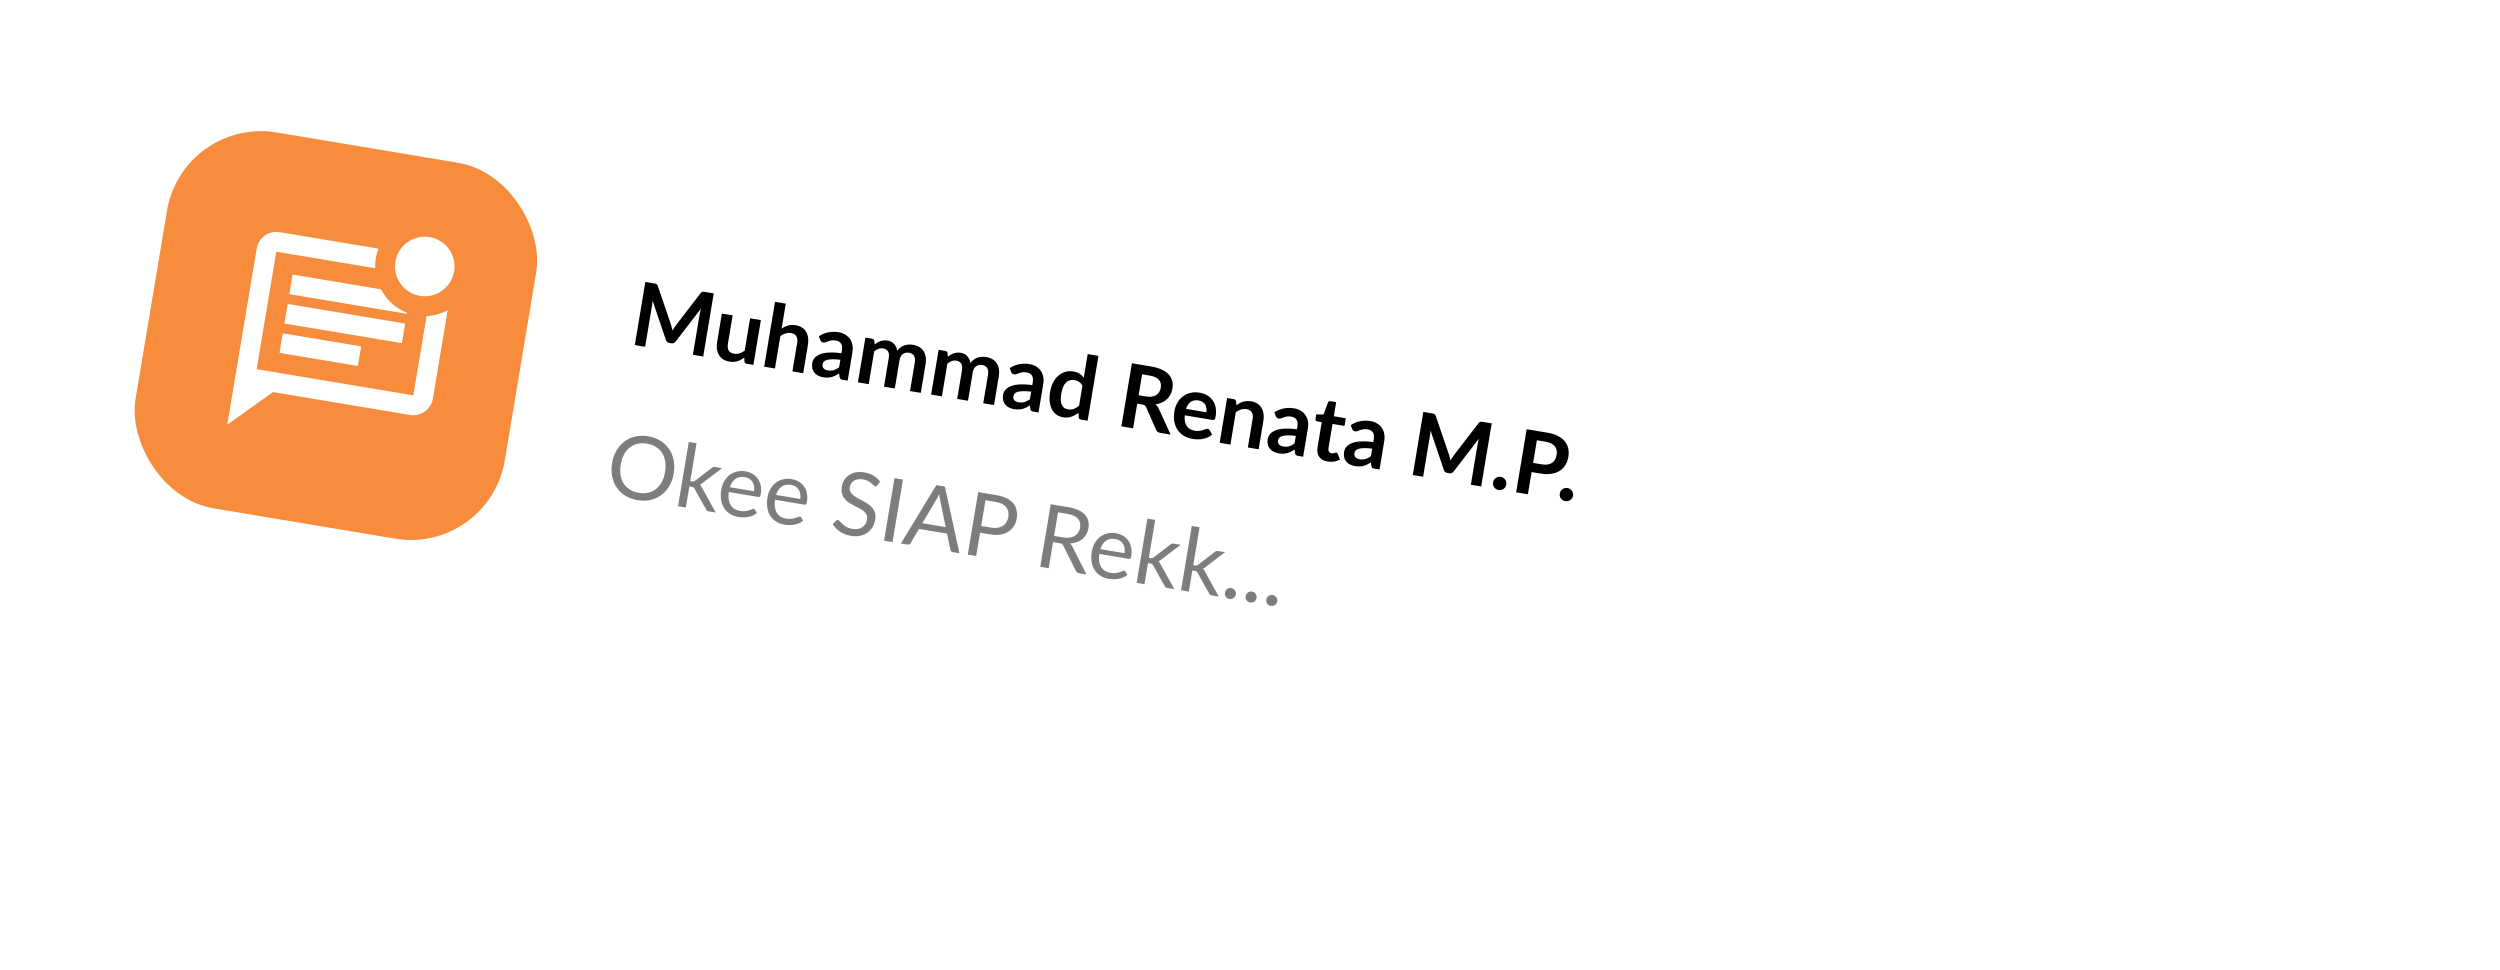 <svg width="201" height="78" viewBox="0 0 201 78" fill="none" xmlns="http://www.w3.org/2000/svg">
<g filter="url(#filter0_d_1193_12083)">
<rect x="8.124" width="194.807" height="43.23" rx="12.586" transform="rotate(9.485 8.124 0)" fill="white" fill-opacity="0.94"/>
<rect x="8.124" width="194.807" height="43.23" rx="12.586" transform="rotate(9.485 8.124 0)" fill="white" fill-opacity="0.94"/>
<rect x="14.688" y="7.199" width="30.097" height="30.644" rx="7.661" transform="rotate(9.485 14.688 7.199)" fill="#F88C3D"/>
<g clip-path="url(#clip0_1193_12083)">
<path d="M33.23 29.599L20.636 27.495L22.214 18.05L30.163 19.378C30.152 19.061 30.168 18.481 30.427 17.804L22.477 16.476C21.611 16.331 20.784 16.921 20.64 17.787L18.273 31.955L21.947 29.333L32.967 31.174C33.832 31.318 34.659 30.728 34.804 29.862L35.99 22.763C35.475 23.033 34.897 23.203 34.295 23.224L33.23 29.599Z" fill="white"/>
<path d="M33.757 21.597C35.062 21.815 36.295 20.934 36.513 19.63C36.731 18.326 35.85 17.092 34.546 16.874C33.242 16.656 32.008 17.537 31.791 18.841C31.573 20.145 32.453 21.379 33.757 21.597Z" fill="white"/>
<path d="M29.033 25.662L22.736 24.61L22.473 26.184L28.77 27.236L29.033 25.662Z" fill="white"/>
<path d="M32.576 23.827L23.131 22.249L22.867 23.823L32.313 25.401L32.576 23.827Z" fill="white"/>
<path d="M23.262 21.462L32.707 23.04L32.72 22.961C31.801 22.605 31.074 21.917 30.633 21.075L23.525 19.887L23.262 21.462Z" fill="white"/>
</g>
<path d="M57.386 21.4L56.539 26.473L55.707 26.334L56.255 23.058C56.277 22.927 56.307 22.786 56.347 22.637L54.332 25.261C54.237 25.387 54.114 25.437 53.965 25.412L53.831 25.39C53.681 25.365 53.582 25.277 53.532 25.127L52.465 21.977C52.459 22.056 52.452 22.133 52.444 22.208C52.436 22.284 52.427 22.353 52.417 22.416L51.869 25.693L51.038 25.554L51.885 20.481L52.597 20.6C52.64 20.607 52.676 20.615 52.706 20.622C52.736 20.63 52.762 20.64 52.783 20.653C52.808 20.667 52.827 20.686 52.843 20.71C52.86 20.734 52.875 20.766 52.888 20.804L53.936 23.875C53.964 23.956 53.987 24.04 54.007 24.125C54.028 24.21 54.049 24.297 54.067 24.387C54.114 24.306 54.162 24.229 54.211 24.155C54.259 24.079 54.31 24.007 54.362 23.939L56.33 21.379C56.354 21.347 56.379 21.322 56.403 21.305C56.428 21.287 56.453 21.276 56.478 21.27C56.505 21.265 56.534 21.264 56.565 21.267C56.596 21.27 56.632 21.274 56.674 21.281L57.386 21.4ZM61.175 23.548L60.574 27.147L60.044 27.059C59.929 27.04 59.865 26.975 59.853 26.865L59.841 26.567C59.669 26.692 59.486 26.787 59.292 26.851C59.099 26.912 58.883 26.923 58.642 26.882C58.445 26.85 58.276 26.788 58.135 26.697C57.997 26.604 57.886 26.488 57.804 26.349C57.721 26.21 57.667 26.054 57.641 25.879C57.618 25.702 57.623 25.512 57.656 25.311L58.038 23.024L58.905 23.169L58.523 25.456C58.486 25.676 58.508 25.855 58.588 25.994C58.671 26.13 58.814 26.215 59.018 26.249C59.168 26.274 59.313 26.265 59.455 26.221C59.598 26.175 59.737 26.104 59.873 26.006L60.308 23.403L61.175 23.548ZM62.843 24.223C63.005 24.116 63.178 24.035 63.36 23.982C63.542 23.928 63.746 23.92 63.973 23.958C64.169 23.991 64.338 24.054 64.479 24.147C64.62 24.238 64.731 24.352 64.811 24.491C64.894 24.627 64.947 24.784 64.97 24.961C64.996 25.136 64.993 25.324 64.959 25.525L64.576 27.816L63.71 27.671L64.092 25.381C64.129 25.161 64.107 24.983 64.026 24.847C63.946 24.708 63.803 24.622 63.597 24.587C63.448 24.562 63.302 24.573 63.159 24.619C63.017 24.665 62.878 24.736 62.741 24.834L62.306 27.437L61.44 27.292L62.311 22.079L63.177 22.224L62.843 24.223ZM67.566 26.736C67.313 26.706 67.099 26.693 66.923 26.697C66.747 26.699 66.604 26.716 66.492 26.748C66.381 26.78 66.298 26.825 66.243 26.883C66.187 26.941 66.153 27.009 66.14 27.086C66.115 27.238 66.141 27.354 66.219 27.434C66.299 27.515 66.412 27.567 66.557 27.592C66.735 27.621 66.893 27.616 67.032 27.574C67.174 27.53 67.318 27.453 67.464 27.343L67.566 26.736ZM65.841 24.843C66.318 24.533 66.848 24.427 67.43 24.524C67.641 24.56 67.823 24.626 67.977 24.724C68.132 24.82 68.256 24.939 68.35 25.082C68.445 25.223 68.507 25.384 68.537 25.564C68.569 25.745 68.568 25.937 68.534 26.141L68.154 28.414L67.761 28.348C67.679 28.335 67.618 28.312 67.578 28.282C67.538 28.248 67.511 28.192 67.498 28.113L67.464 27.841C67.359 27.907 67.258 27.965 67.161 28.014C67.064 28.06 66.966 28.096 66.865 28.123C66.764 28.149 66.659 28.164 66.547 28.167C66.438 28.173 66.319 28.165 66.191 28.144C66.039 28.118 65.902 28.075 65.78 28.014C65.658 27.95 65.557 27.869 65.478 27.772C65.398 27.674 65.342 27.561 65.311 27.43C65.28 27.3 65.278 27.154 65.305 26.993C65.32 26.902 65.35 26.814 65.395 26.73C65.441 26.644 65.505 26.566 65.586 26.495C65.67 26.425 65.773 26.363 65.895 26.309C66.017 26.255 66.162 26.214 66.33 26.187C66.501 26.16 66.695 26.148 66.913 26.151C67.132 26.151 67.379 26.171 67.653 26.21L67.689 25.999C67.729 25.758 67.707 25.572 67.623 25.44C67.54 25.306 67.401 25.223 67.207 25.19C67.067 25.167 66.947 25.164 66.848 25.181C66.751 25.198 66.664 25.222 66.587 25.253C66.51 25.281 66.44 25.306 66.376 25.329C66.314 25.353 66.249 25.358 66.178 25.347C66.118 25.337 66.069 25.313 66.032 25.275C65.995 25.236 65.967 25.192 65.949 25.146L65.841 24.843ZM68.977 28.552L69.579 24.952L70.109 25.041C70.221 25.059 70.286 25.124 70.303 25.235L70.315 25.511C70.39 25.452 70.466 25.398 70.543 25.351C70.623 25.304 70.705 25.266 70.79 25.237C70.876 25.208 70.966 25.19 71.059 25.181C71.154 25.171 71.256 25.174 71.363 25.192C71.59 25.23 71.766 25.323 71.89 25.472C72.017 25.618 72.1 25.799 72.138 26.014C72.214 25.904 72.302 25.814 72.4 25.744C72.499 25.672 72.603 25.617 72.712 25.58C72.822 25.543 72.935 25.521 73.051 25.514C73.17 25.508 73.287 25.514 73.402 25.533C73.6 25.566 73.772 25.626 73.916 25.713C74.06 25.799 74.175 25.91 74.261 26.044C74.347 26.179 74.402 26.335 74.428 26.512C74.456 26.69 74.452 26.888 74.415 27.105L74.033 29.396L73.166 29.251L73.549 26.96C73.587 26.731 73.566 26.551 73.484 26.419C73.403 26.286 73.266 26.203 73.072 26.17C72.983 26.155 72.897 26.157 72.815 26.174C72.735 26.192 72.661 26.225 72.593 26.274C72.527 26.321 72.471 26.385 72.424 26.466C72.376 26.547 72.343 26.644 72.325 26.756L71.942 29.047L71.072 28.901L71.454 26.61C71.495 26.37 71.475 26.186 71.395 26.06C71.318 25.934 71.185 25.855 70.998 25.824C70.872 25.803 70.749 25.814 70.628 25.859C70.51 25.902 70.396 25.97 70.284 26.061L69.844 28.696L68.977 28.552ZM74.863 29.535L75.465 25.935L75.995 26.024C76.107 26.043 76.172 26.108 76.189 26.219L76.201 26.495C76.276 26.435 76.352 26.382 76.43 26.334C76.509 26.288 76.591 26.25 76.676 26.221C76.762 26.192 76.852 26.173 76.945 26.165C77.04 26.154 77.142 26.158 77.249 26.176C77.476 26.214 77.652 26.307 77.776 26.455C77.903 26.601 77.986 26.782 78.024 26.998C78.1 26.888 78.188 26.798 78.286 26.728C78.385 26.655 78.489 26.6 78.598 26.563C78.708 26.526 78.821 26.505 78.937 26.497C79.056 26.491 79.173 26.497 79.288 26.516C79.486 26.549 79.658 26.609 79.802 26.696C79.946 26.783 80.061 26.893 80.147 27.028C80.233 27.162 80.288 27.318 80.314 27.496C80.342 27.673 80.338 27.871 80.302 28.088L79.919 30.379L79.052 30.235L79.435 27.944C79.473 27.715 79.452 27.534 79.37 27.403C79.289 27.269 79.152 27.186 78.958 27.154C78.869 27.139 78.783 27.14 78.701 27.158C78.621 27.175 78.547 27.209 78.479 27.258C78.413 27.304 78.357 27.368 78.31 27.449C78.262 27.53 78.229 27.627 78.211 27.739L77.828 30.03L76.958 29.885L77.341 27.594C77.381 27.353 77.361 27.169 77.281 27.043C77.204 26.917 77.071 26.838 76.884 26.807C76.758 26.786 76.635 26.798 76.514 26.843C76.396 26.886 76.282 26.953 76.17 27.045L75.73 29.68L74.863 29.535ZM82.908 29.299C82.656 29.269 82.441 29.256 82.265 29.26C82.089 29.262 81.946 29.279 81.835 29.311C81.724 29.343 81.64 29.388 81.585 29.446C81.53 29.504 81.495 29.572 81.483 29.649C81.457 29.801 81.483 29.917 81.561 29.997C81.642 30.078 81.754 30.131 81.899 30.155C82.077 30.185 82.236 30.179 82.375 30.137C82.517 30.093 82.66 30.016 82.806 29.906L82.908 29.299ZM81.183 27.406C81.66 27.097 82.19 26.99 82.772 27.088C82.983 27.123 83.165 27.189 83.32 27.287C83.474 27.383 83.599 27.502 83.692 27.645C83.787 27.786 83.849 27.947 83.879 28.127C83.911 28.308 83.91 28.5 83.876 28.704L83.496 30.977L83.104 30.912C83.022 30.898 82.96 30.876 82.92 30.845C82.88 30.812 82.853 30.755 82.84 30.676L82.806 30.404C82.701 30.47 82.6 30.528 82.503 30.577C82.406 30.623 82.308 30.66 82.207 30.686C82.107 30.712 82.001 30.727 81.89 30.73C81.781 30.736 81.662 30.728 81.533 30.707C81.381 30.681 81.244 30.638 81.122 30.577C81 30.513 80.9 30.433 80.82 30.335C80.74 30.238 80.684 30.124 80.653 29.994C80.622 29.863 80.62 29.718 80.647 29.556C80.662 29.465 80.692 29.378 80.738 29.294C80.783 29.208 80.847 29.129 80.928 29.059C81.012 28.989 81.115 28.927 81.237 28.872C81.359 28.818 81.504 28.777 81.672 28.75C81.843 28.723 82.037 28.711 82.255 28.714C82.474 28.715 82.721 28.734 82.996 28.773L83.031 28.562C83.071 28.322 83.049 28.135 82.966 28.003C82.882 27.869 82.743 27.786 82.549 27.754C82.409 27.73 82.289 27.727 82.19 27.744C82.094 27.762 82.007 27.786 81.929 27.816C81.853 27.844 81.782 27.869 81.718 27.892C81.657 27.916 81.591 27.922 81.521 27.91C81.46 27.9 81.411 27.876 81.374 27.838C81.337 27.799 81.31 27.756 81.291 27.709L81.183 27.406ZM87.027 28.812C86.948 28.676 86.855 28.574 86.746 28.505C86.64 28.437 86.52 28.392 86.387 28.369C86.256 28.348 86.133 28.352 86.02 28.384C85.906 28.416 85.804 28.475 85.712 28.563C85.621 28.649 85.543 28.766 85.477 28.913C85.412 29.059 85.362 29.236 85.327 29.444C85.292 29.654 85.278 29.836 85.287 29.989C85.297 30.14 85.327 30.267 85.374 30.371C85.422 30.473 85.488 30.553 85.572 30.61C85.657 30.665 85.755 30.702 85.868 30.721C86.048 30.751 86.207 30.739 86.346 30.685C86.485 30.631 86.622 30.545 86.757 30.426L87.027 28.812ZM88.316 26.424L87.445 31.637L86.916 31.548C86.801 31.529 86.737 31.465 86.725 31.354L86.709 30.994C86.536 31.136 86.347 31.243 86.14 31.314C85.936 31.386 85.708 31.401 85.458 31.359C85.262 31.326 85.088 31.255 84.938 31.146C84.788 31.037 84.666 30.895 84.573 30.721C84.482 30.544 84.423 30.336 84.396 30.096C84.371 29.856 84.383 29.589 84.433 29.294C84.477 29.028 84.555 28.786 84.666 28.569C84.776 28.352 84.914 28.17 85.078 28.024C85.241 27.879 85.426 27.775 85.631 27.713C85.836 27.649 86.057 27.637 86.293 27.676C86.494 27.709 86.661 27.77 86.793 27.857C86.925 27.944 87.038 28.05 87.133 28.177L87.45 26.279L88.316 26.424ZM92.135 29.687C92.313 29.717 92.471 29.72 92.609 29.698C92.75 29.675 92.869 29.633 92.966 29.57C93.066 29.505 93.146 29.422 93.206 29.321C93.266 29.221 93.307 29.106 93.328 28.977C93.371 28.72 93.319 28.508 93.171 28.342C93.026 28.176 92.779 28.064 92.43 28.005L91.827 27.904L91.546 29.588L92.135 29.687ZM94.118 32.752L93.266 32.609C93.105 32.582 92.998 32.5 92.947 32.361L92.152 30.559C92.122 30.491 92.085 30.441 92.04 30.407C91.998 30.373 91.93 30.349 91.836 30.333L91.433 30.265L91.101 32.248L90.158 32.09L91.005 27.017L92.552 27.276C92.896 27.333 93.185 27.419 93.418 27.532C93.654 27.644 93.84 27.777 93.975 27.932C94.113 28.087 94.204 28.261 94.249 28.453C94.294 28.643 94.299 28.846 94.263 29.061C94.234 29.232 94.181 29.389 94.105 29.533C94.03 29.677 93.934 29.802 93.818 29.91C93.704 30.019 93.569 30.108 93.412 30.178C93.259 30.248 93.089 30.296 92.902 30.32C92.957 30.365 93.006 30.417 93.049 30.474C93.093 30.53 93.13 30.594 93.162 30.666L94.118 32.752ZM96.992 30.956C97.011 30.844 97.012 30.736 96.996 30.632C96.982 30.527 96.95 30.431 96.9 30.346C96.849 30.26 96.778 30.189 96.687 30.13C96.598 30.07 96.49 30.029 96.361 30.007C96.111 29.965 95.901 30.004 95.733 30.122C95.566 30.241 95.441 30.428 95.358 30.683L96.992 30.956ZM95.253 31.203C95.236 31.39 95.242 31.556 95.271 31.7C95.3 31.842 95.349 31.964 95.418 32.067C95.488 32.168 95.577 32.25 95.684 32.314C95.794 32.375 95.919 32.418 96.059 32.441C96.199 32.465 96.323 32.468 96.429 32.453C96.537 32.437 96.632 32.416 96.713 32.388C96.797 32.361 96.87 32.336 96.932 32.313C96.996 32.29 97.054 32.283 97.108 32.292C97.181 32.304 97.23 32.34 97.256 32.4L97.452 32.757C97.338 32.853 97.214 32.93 97.082 32.987C96.95 33.042 96.815 33.082 96.676 33.107C96.54 33.13 96.403 33.139 96.264 33.135C96.128 33.132 95.996 33.12 95.87 33.098C95.62 33.057 95.394 32.977 95.192 32.859C94.991 32.739 94.825 32.585 94.693 32.397C94.561 32.207 94.469 31.985 94.418 31.731C94.367 31.475 94.368 31.189 94.421 30.873C94.462 30.627 94.54 30.404 94.655 30.202C94.771 29.997 94.916 29.828 95.09 29.694C95.267 29.557 95.469 29.46 95.698 29.402C95.928 29.345 96.178 29.338 96.447 29.383C96.674 29.421 96.877 29.492 97.057 29.597C97.237 29.701 97.384 29.835 97.499 29.999C97.614 30.16 97.692 30.349 97.736 30.565C97.782 30.779 97.783 31.016 97.74 31.276C97.718 31.407 97.689 31.493 97.653 31.535C97.617 31.575 97.56 31.588 97.48 31.575L95.253 31.203ZM99.397 30.388C99.481 30.328 99.568 30.274 99.658 30.226C99.75 30.177 99.845 30.138 99.941 30.111C100.039 30.082 100.142 30.064 100.249 30.058C100.356 30.049 100.47 30.055 100.592 30.076C100.788 30.108 100.957 30.171 101.098 30.265C101.239 30.355 101.349 30.47 101.43 30.609C101.513 30.745 101.566 30.902 101.589 31.079C101.615 31.254 101.611 31.442 101.578 31.643L101.195 33.934L100.328 33.789L100.711 31.498C100.748 31.279 100.726 31.101 100.645 30.964C100.565 30.826 100.422 30.74 100.216 30.705C100.067 30.68 99.921 30.691 99.778 30.737C99.636 30.783 99.497 30.854 99.36 30.952L98.925 33.555L98.059 33.41L98.66 29.811L99.19 29.899C99.302 29.918 99.367 29.983 99.384 30.094L99.397 30.388ZM104.184 32.854C103.932 32.824 103.718 32.811 103.542 32.815C103.366 32.817 103.222 32.834 103.111 32.866C103 32.898 102.917 32.943 102.862 33.001C102.806 33.059 102.772 33.126 102.759 33.204C102.734 33.356 102.76 33.472 102.838 33.552C102.918 33.633 103.031 33.685 103.176 33.71C103.354 33.739 103.512 33.733 103.651 33.692C103.793 33.648 103.937 33.571 104.083 33.461L104.184 32.854ZM102.459 30.961C102.937 30.651 103.467 30.545 104.049 30.642C104.259 30.677 104.442 30.744 104.596 30.842C104.751 30.938 104.875 31.057 104.969 31.2C105.063 31.341 105.126 31.501 105.155 31.682C105.188 31.863 105.187 32.055 105.153 32.258L104.773 34.532L104.38 34.466C104.298 34.452 104.237 34.43 104.197 34.399C104.156 34.366 104.13 34.31 104.117 34.231L104.083 33.958C103.978 34.025 103.877 34.083 103.78 34.131C103.683 34.178 103.584 34.214 103.484 34.241C103.383 34.267 103.277 34.282 103.166 34.285C103.057 34.291 102.938 34.283 102.81 34.261C102.658 34.236 102.521 34.193 102.399 34.131C102.277 34.068 102.176 33.987 102.096 33.89C102.017 33.792 101.961 33.678 101.93 33.548C101.899 33.418 101.897 33.272 101.924 33.111C101.939 33.02 101.969 32.932 102.014 32.848C102.06 32.762 102.124 32.684 102.205 32.613C102.289 32.543 102.392 32.481 102.514 32.427C102.636 32.373 102.781 32.332 102.949 32.305C103.119 32.278 103.314 32.266 103.532 32.269C103.751 32.269 103.997 32.289 104.272 32.328L104.307 32.117C104.348 31.876 104.326 31.69 104.242 31.558C104.159 31.424 104.02 31.341 103.826 31.308C103.686 31.285 103.566 31.282 103.467 31.299C103.37 31.316 103.283 31.34 103.206 31.371C103.129 31.399 103.059 31.424 102.995 31.447C102.933 31.471 102.867 31.476 102.797 31.465C102.736 31.454 102.688 31.431 102.651 31.393C102.614 31.353 102.586 31.31 102.568 31.264L102.459 30.961ZM106.739 34.918C106.425 34.865 106.199 34.737 106.06 34.534C105.924 34.328 105.881 34.07 105.933 33.759L106.269 31.749L105.901 31.687C105.854 31.68 105.817 31.658 105.789 31.622C105.762 31.586 105.753 31.538 105.763 31.477L105.82 31.133L106.415 31.135L106.762 30.183C106.781 30.138 106.809 30.106 106.846 30.085C106.883 30.065 106.928 30.059 106.979 30.068L107.428 30.143L107.239 31.276L108.2 31.437L108.097 32.054L107.136 31.894L106.81 33.844C106.791 33.956 106.803 34.049 106.847 34.121C106.892 34.193 106.963 34.238 107.059 34.254C107.113 34.263 107.158 34.264 107.195 34.258C107.235 34.251 107.269 34.242 107.297 34.232C107.327 34.223 107.354 34.214 107.377 34.206C107.4 34.195 107.423 34.192 107.444 34.195C107.469 34.2 107.489 34.21 107.503 34.227C107.518 34.241 107.532 34.263 107.547 34.292L107.736 34.756C107.592 34.84 107.434 34.896 107.261 34.922C107.088 34.949 106.914 34.947 106.739 34.918ZM110.324 33.88C110.072 33.849 109.858 33.837 109.681 33.841C109.506 33.843 109.362 33.86 109.251 33.892C109.14 33.923 109.057 33.968 109.001 34.026C108.946 34.084 108.912 34.152 108.899 34.229C108.874 34.381 108.9 34.498 108.978 34.578C109.058 34.659 109.171 34.711 109.316 34.735C109.493 34.765 109.652 34.759 109.791 34.717C109.933 34.674 110.077 34.597 110.223 34.487L110.324 33.88ZM108.599 31.987C109.077 31.677 109.606 31.571 110.189 31.668C110.399 31.703 110.582 31.77 110.736 31.868C110.891 31.963 111.015 32.083 111.109 32.226C111.203 32.367 111.265 32.527 111.295 32.708C111.328 32.889 111.327 33.081 111.293 33.284L110.913 35.557L110.52 35.492C110.438 35.478 110.377 35.456 110.336 35.425C110.296 35.392 110.27 35.336 110.256 35.257L110.223 34.984C110.118 35.051 110.017 35.108 109.92 35.157C109.823 35.203 109.724 35.24 109.624 35.266C109.523 35.293 109.417 35.308 109.306 35.311C109.197 35.316 109.078 35.309 108.949 35.287C108.797 35.262 108.66 35.218 108.538 35.157C108.417 35.094 108.316 35.013 108.236 34.916C108.156 34.818 108.101 34.704 108.07 34.574C108.039 34.444 108.036 34.298 108.063 34.137C108.079 34.045 108.109 33.958 108.154 33.874C108.2 33.788 108.263 33.71 108.345 33.639C108.429 33.569 108.532 33.507 108.654 33.453C108.776 33.399 108.921 33.358 109.089 33.331C109.259 33.304 109.453 33.292 109.672 33.295C109.89 33.295 110.137 33.315 110.412 33.353L110.447 33.143C110.487 32.902 110.466 32.716 110.382 32.584C110.299 32.45 110.16 32.366 109.966 32.334C109.825 32.311 109.706 32.307 109.607 32.325C109.51 32.342 109.423 32.366 109.346 32.396C109.269 32.424 109.199 32.45 109.135 32.473C109.073 32.496 109.007 32.502 108.937 32.49C108.876 32.48 108.827 32.456 108.79 32.419C108.754 32.379 108.726 32.336 108.707 32.29L108.599 31.987ZM119.934 31.85L119.087 36.923L118.256 36.784L118.803 33.508C118.825 33.377 118.855 33.236 118.895 33.087L116.881 35.711C116.785 35.837 116.662 35.887 116.513 35.862L116.379 35.84C116.23 35.815 116.13 35.727 116.081 35.577L115.013 32.427C115.007 32.505 115 32.583 114.992 32.658C114.985 32.734 114.975 32.803 114.965 32.866L114.417 36.143L113.586 36.004L114.434 30.931L115.146 31.05C115.188 31.057 115.224 31.064 115.254 31.072C115.284 31.079 115.31 31.09 115.332 31.103C115.356 31.116 115.375 31.135 115.391 31.16C115.408 31.184 115.423 31.215 115.436 31.254L116.485 34.325C116.512 34.406 116.535 34.489 116.555 34.574C116.577 34.66 116.597 34.747 116.615 34.837C116.663 34.756 116.71 34.678 116.759 34.605C116.808 34.529 116.858 34.457 116.91 34.389L118.878 31.829C118.902 31.797 118.927 31.772 118.952 31.755C118.976 31.737 119.001 31.726 119.026 31.72C119.053 31.715 119.082 31.714 119.113 31.717C119.144 31.719 119.18 31.724 119.222 31.731L119.934 31.85ZM120.042 36.592C120.055 36.52 120.079 36.453 120.116 36.392C120.155 36.331 120.201 36.281 120.256 36.242C120.311 36.203 120.373 36.175 120.443 36.158C120.513 36.141 120.586 36.139 120.661 36.151C120.736 36.164 120.802 36.189 120.861 36.228C120.921 36.267 120.971 36.314 121.01 36.368C121.052 36.423 121.081 36.486 121.098 36.556C121.115 36.626 121.118 36.697 121.105 36.77C121.093 36.845 121.067 36.913 121.028 36.973C120.99 37.032 120.942 37.08 120.885 37.119C120.83 37.158 120.768 37.185 120.698 37.2C120.63 37.217 120.559 37.22 120.484 37.207C120.409 37.195 120.342 37.169 120.281 37.13C120.22 37.093 120.17 37.047 120.131 36.993C120.092 36.938 120.063 36.877 120.046 36.809C120.031 36.739 120.03 36.667 120.042 36.592ZM123.968 35.146C124.141 35.175 124.296 35.179 124.431 35.158C124.567 35.135 124.684 35.091 124.782 35.026C124.882 34.958 124.963 34.871 125.024 34.763C125.085 34.653 125.128 34.527 125.152 34.384C125.175 34.249 125.174 34.122 125.15 34.005C125.127 33.888 125.079 33.784 125.008 33.693C124.937 33.602 124.84 33.526 124.718 33.464C124.596 33.401 124.448 33.354 124.272 33.325L123.567 33.207L123.263 35.028L123.968 35.146ZM124.394 32.595C124.733 32.652 125.02 32.741 125.255 32.862C125.49 32.983 125.676 33.128 125.813 33.297C125.951 33.467 126.041 33.658 126.085 33.87C126.132 34.082 126.135 34.306 126.096 34.542C126.055 34.788 125.976 35.006 125.86 35.199C125.744 35.388 125.592 35.543 125.404 35.663C125.215 35.783 124.99 35.864 124.729 35.904C124.469 35.945 124.175 35.938 123.845 35.883L123.14 35.765L122.842 37.55L121.898 37.393L122.745 32.32L124.394 32.595ZM125.408 37.489C125.42 37.416 125.444 37.349 125.481 37.288C125.52 37.227 125.567 37.178 125.621 37.139C125.676 37.1 125.738 37.072 125.809 37.054C125.879 37.037 125.951 37.035 126.026 37.047C126.101 37.06 126.168 37.086 126.226 37.124C126.287 37.163 126.337 37.21 126.376 37.264C126.417 37.319 126.446 37.382 126.463 37.452C126.481 37.523 126.483 37.594 126.471 37.666C126.458 37.741 126.433 37.809 126.394 37.87C126.355 37.928 126.307 37.977 126.25 38.015C126.196 38.054 126.134 38.081 126.064 38.096C125.996 38.114 125.925 38.116 125.85 38.103C125.775 38.091 125.707 38.065 125.646 38.026C125.585 37.989 125.535 37.944 125.496 37.889C125.457 37.835 125.429 37.773 125.411 37.706C125.397 37.636 125.395 37.564 125.408 37.489Z" fill="black"/>
<path d="M54.168 35.873C54.105 36.25 53.987 36.586 53.815 36.882C53.644 37.175 53.43 37.417 53.175 37.608C52.919 37.798 52.628 37.931 52.3 38.006C51.975 38.08 51.628 38.085 51.259 38.023C50.889 37.962 50.563 37.843 50.279 37.669C49.997 37.492 49.765 37.272 49.586 37.008C49.406 36.745 49.283 36.447 49.216 36.114C49.149 35.778 49.148 35.422 49.211 35.045C49.273 34.669 49.391 34.334 49.562 34.04C49.734 33.744 49.948 33.501 50.203 33.311C50.459 33.118 50.75 32.983 51.075 32.908C51.4 32.833 51.747 32.826 52.117 32.887C52.486 32.949 52.813 33.069 53.096 33.246C53.381 33.423 53.613 33.645 53.792 33.91C53.972 34.173 54.095 34.473 54.162 34.809C54.228 35.142 54.23 35.497 54.168 35.873ZM53.469 35.757C53.521 35.448 53.525 35.164 53.482 34.904C53.439 34.645 53.354 34.418 53.228 34.223C53.102 34.027 52.937 33.865 52.732 33.737C52.528 33.609 52.29 33.522 52.019 33.477C51.749 33.432 51.498 33.437 51.262 33.491C51.027 33.546 50.817 33.645 50.632 33.79C50.449 33.932 50.295 34.119 50.17 34.351C50.045 34.582 49.957 34.852 49.905 35.161C49.853 35.47 49.849 35.754 49.892 36.014C49.936 36.271 50.021 36.498 50.147 36.694C50.275 36.889 50.442 37.05 50.646 37.178C50.851 37.304 51.088 37.389 51.357 37.434C51.629 37.479 51.882 37.476 52.116 37.424C52.351 37.369 52.56 37.271 52.743 37.128C52.926 36.983 53.08 36.796 53.204 36.567C53.33 36.336 53.418 36.065 53.469 35.757ZM56.004 33.45L55.496 36.492L55.657 36.519C55.704 36.527 55.744 36.527 55.776 36.521C55.811 36.512 55.85 36.491 55.891 36.457L57.215 35.441C57.254 35.407 57.293 35.382 57.332 35.367C57.373 35.35 57.424 35.346 57.485 35.357L58.05 35.451L56.509 36.625C56.432 36.694 56.354 36.745 56.274 36.777C56.312 36.812 56.344 36.851 56.37 36.894C56.399 36.935 56.425 36.981 56.448 37.033L57.544 39.019L56.986 38.926C56.932 38.917 56.887 38.901 56.85 38.878C56.816 38.853 56.788 38.815 56.768 38.764L55.843 37.112C55.816 37.057 55.786 37.02 55.754 37C55.724 36.978 55.674 36.962 55.603 36.95L55.425 36.92L55.141 38.618L54.513 38.513L55.376 33.345L56.004 33.45ZM60.624 37.309C60.649 37.164 60.65 37.028 60.628 36.902C60.608 36.774 60.566 36.66 60.501 36.56C60.438 36.458 60.355 36.374 60.251 36.309C60.147 36.241 60.023 36.195 59.881 36.172C59.581 36.121 59.329 36.169 59.124 36.316C58.922 36.46 58.775 36.683 58.681 36.984L60.624 37.309ZM60.851 39.06C60.758 39.141 60.652 39.207 60.533 39.259C60.414 39.309 60.289 39.346 60.158 39.37C60.029 39.394 59.897 39.405 59.762 39.404C59.627 39.406 59.496 39.396 59.367 39.374C59.121 39.334 58.901 39.255 58.707 39.138C58.515 39.019 58.357 38.868 58.231 38.684C58.108 38.497 58.025 38.279 57.98 38.029C57.935 37.778 57.938 37.5 57.99 37.193C58.031 36.946 58.107 36.72 58.218 36.518C58.331 36.315 58.472 36.148 58.641 36.015C58.81 35.88 59.005 35.785 59.226 35.73C59.447 35.673 59.686 35.666 59.943 35.709C60.156 35.745 60.346 35.814 60.514 35.917C60.685 36.017 60.825 36.147 60.933 36.304C61.044 36.46 61.12 36.643 61.162 36.854C61.204 37.063 61.204 37.294 61.162 37.547C61.145 37.645 61.124 37.709 61.097 37.738C61.071 37.767 61.028 37.777 60.97 37.767L58.595 37.37C58.564 37.596 58.562 37.796 58.588 37.971C58.617 38.147 58.67 38.299 58.75 38.428C58.83 38.554 58.933 38.657 59.059 38.735C59.186 38.812 59.333 38.864 59.502 38.892C59.658 38.918 59.796 38.923 59.914 38.907C60.035 38.889 60.14 38.865 60.229 38.837C60.318 38.808 60.392 38.781 60.451 38.755C60.514 38.727 60.565 38.716 60.605 38.723C60.656 38.732 60.693 38.758 60.714 38.803L60.851 39.06ZM64.338 37.93C64.363 37.785 64.364 37.649 64.342 37.523C64.322 37.394 64.28 37.28 64.215 37.181C64.153 37.079 64.069 36.995 63.965 36.929C63.861 36.862 63.737 36.816 63.594 36.792C63.295 36.742 63.043 36.79 62.838 36.936C62.636 37.08 62.489 37.303 62.395 37.605L64.338 37.93ZM64.565 39.68C64.472 39.761 64.366 39.828 64.247 39.88C64.128 39.929 64.003 39.966 63.872 39.99C63.743 40.014 63.611 40.026 63.476 40.025C63.341 40.026 63.21 40.017 63.081 39.995C62.836 39.954 62.615 39.875 62.421 39.758C62.229 39.64 62.071 39.488 61.945 39.304C61.822 39.118 61.739 38.899 61.694 38.649C61.649 38.399 61.653 38.12 61.704 37.814C61.745 37.566 61.821 37.341 61.932 37.138C62.045 36.936 62.186 36.768 62.355 36.635C62.524 36.5 62.719 36.405 62.94 36.351C63.161 36.294 63.4 36.287 63.657 36.33C63.87 36.366 64.061 36.435 64.228 36.537C64.399 36.638 64.539 36.767 64.647 36.925C64.758 37.08 64.834 37.264 64.876 37.475C64.918 37.684 64.918 37.915 64.876 38.167C64.859 38.265 64.838 38.329 64.811 38.358C64.785 38.388 64.742 38.397 64.684 38.388L62.309 37.991C62.278 38.217 62.276 38.417 62.302 38.592C62.331 38.767 62.385 38.919 62.464 39.048C62.544 39.174 62.647 39.277 62.773 39.356C62.9 39.432 63.047 39.484 63.216 39.513C63.372 39.539 63.51 39.544 63.628 39.527C63.749 39.509 63.854 39.486 63.943 39.457C64.031 39.429 64.106 39.402 64.165 39.376C64.228 39.347 64.279 39.337 64.319 39.343C64.37 39.352 64.406 39.379 64.428 39.423L64.565 39.68ZM70.542 36.831C70.515 36.863 70.487 36.886 70.458 36.9C70.432 36.913 70.402 36.916 70.367 36.91C70.327 36.903 70.283 36.876 70.236 36.827C70.189 36.778 70.128 36.724 70.054 36.663C69.983 36.601 69.893 36.54 69.785 36.481C69.68 36.423 69.546 36.38 69.385 36.353C69.233 36.328 69.095 36.326 68.971 36.349C68.85 36.369 68.743 36.408 68.652 36.465C68.563 36.522 68.491 36.595 68.435 36.685C68.38 36.772 68.343 36.87 68.325 36.98C68.301 37.12 68.316 37.243 68.368 37.348C68.423 37.451 68.501 37.544 68.602 37.629C68.706 37.713 68.825 37.792 68.959 37.865C69.097 37.936 69.236 38.01 69.377 38.086C69.52 38.163 69.658 38.246 69.789 38.335C69.924 38.423 70.039 38.525 70.135 38.642C70.233 38.759 70.304 38.895 70.348 39.049C70.394 39.203 70.4 39.385 70.365 39.593C70.329 39.813 70.257 40.013 70.15 40.195C70.043 40.374 69.905 40.523 69.736 40.642C69.569 40.76 69.374 40.843 69.15 40.89C68.928 40.937 68.684 40.938 68.417 40.894C68.09 40.839 67.802 40.731 67.555 40.569C67.309 40.406 67.107 40.207 66.952 39.974L67.202 39.684C67.225 39.662 67.251 39.645 67.279 39.633C67.31 39.618 67.342 39.614 67.375 39.62C67.406 39.625 67.437 39.643 67.47 39.675C67.506 39.705 67.546 39.743 67.588 39.789C67.631 39.834 67.681 39.885 67.736 39.94C67.792 39.995 67.857 40.047 67.93 40.098C68.005 40.149 68.093 40.196 68.191 40.239C68.29 40.28 68.404 40.311 68.533 40.332C68.694 40.359 68.841 40.361 68.975 40.338C69.109 40.315 69.226 40.27 69.326 40.205C69.428 40.138 69.512 40.053 69.578 39.948C69.643 39.844 69.688 39.722 69.711 39.584C69.736 39.432 69.722 39.303 69.668 39.195C69.616 39.085 69.54 38.988 69.438 38.904C69.337 38.82 69.218 38.743 69.08 38.675C68.943 38.604 68.803 38.532 68.661 38.461C68.52 38.386 68.382 38.306 68.248 38.218C68.113 38.131 67.998 38.028 67.903 37.908C67.807 37.789 67.737 37.649 67.692 37.487C67.649 37.324 67.647 37.131 67.684 36.909C67.713 36.731 67.776 36.565 67.872 36.41C67.969 36.256 68.095 36.125 68.247 36.019C68.402 35.912 68.582 35.837 68.786 35.791C68.993 35.747 69.222 35.745 69.472 35.787C69.753 35.834 70.001 35.921 70.215 36.048C70.431 36.176 70.614 36.338 70.761 36.536L70.542 36.831ZM71.759 41.394L71.079 41.281L71.918 36.253L72.599 36.367L71.759 41.394ZM76.034 40.19L75.586 38.013C75.573 37.948 75.56 37.874 75.548 37.79C75.535 37.704 75.525 37.613 75.517 37.518C75.436 37.699 75.36 37.849 75.287 37.967L74.157 39.876L76.034 40.19ZM77.139 42.293L76.613 42.205C76.552 42.195 76.506 42.172 76.473 42.135C76.441 42.098 76.419 42.055 76.408 42.005L76.141 40.713L73.885 40.336L73.212 41.471C73.191 41.511 73.158 41.544 73.113 41.57C73.068 41.596 73.016 41.604 72.957 41.594L72.431 41.507L75.281 36.815L75.969 36.93L77.139 42.293ZM79.696 40.232C79.89 40.264 80.065 40.267 80.221 40.24C80.379 40.214 80.516 40.164 80.632 40.089C80.751 40.013 80.847 39.915 80.919 39.795C80.993 39.675 81.042 39.537 81.068 39.383C81.121 39.062 81.064 38.796 80.895 38.582C80.728 38.37 80.444 38.229 80.042 38.162L79.235 38.027L78.889 40.097L79.696 40.232ZM80.132 37.625C80.45 37.679 80.719 37.762 80.941 37.876C81.165 37.988 81.343 38.125 81.474 38.286C81.606 38.448 81.693 38.63 81.736 38.835C81.781 39.039 81.784 39.26 81.745 39.496C81.706 39.73 81.629 39.937 81.515 40.118C81.4 40.298 81.252 40.445 81.07 40.559C80.889 40.673 80.676 40.75 80.428 40.791C80.184 40.829 79.91 40.823 79.606 40.772L78.799 40.638L78.485 42.518L77.808 42.405L78.647 37.377L80.132 37.625ZM85.465 41.019C85.662 41.052 85.838 41.057 85.996 41.036C86.156 41.012 86.294 40.965 86.409 40.896C86.527 40.824 86.621 40.731 86.693 40.618C86.765 40.505 86.813 40.375 86.838 40.228C86.888 39.929 86.827 39.687 86.656 39.502C86.485 39.317 86.203 39.191 85.81 39.126L85.066 39.002L84.749 40.9L85.465 41.019ZM87.354 44L86.751 43.899C86.627 43.878 86.544 43.815 86.501 43.709L85.496 41.695C85.466 41.632 85.429 41.585 85.386 41.554C85.346 41.521 85.278 41.496 85.182 41.48L84.667 41.394L84.316 43.492L83.639 43.379L84.479 38.352L85.9 38.589C86.218 38.642 86.487 38.721 86.708 38.825C86.929 38.927 87.104 39.051 87.233 39.198C87.365 39.345 87.453 39.511 87.496 39.696C87.54 39.879 87.544 40.077 87.509 40.29C87.479 40.467 87.424 40.629 87.341 40.774C87.26 40.919 87.154 41.044 87.026 41.15C86.901 41.254 86.754 41.337 86.585 41.397C86.418 41.459 86.234 41.495 86.033 41.507C86.111 41.571 86.174 41.654 86.221 41.759L87.354 44ZM90.412 42.286C90.436 42.141 90.437 42.005 90.415 41.879C90.395 41.75 90.353 41.636 90.288 41.536C90.226 41.435 90.142 41.351 90.038 41.285C89.934 41.218 89.811 41.172 89.668 41.148C89.369 41.098 89.117 41.146 88.912 41.292C88.71 41.436 88.562 41.659 88.468 41.961L90.412 42.286ZM90.639 44.036C90.546 44.117 90.44 44.184 90.32 44.236C90.202 44.285 90.076 44.322 89.945 44.346C89.816 44.37 89.684 44.382 89.55 44.381C89.415 44.383 89.283 44.373 89.154 44.351C88.909 44.31 88.689 44.231 88.494 44.114C88.303 43.996 88.144 43.844 88.019 43.66C87.896 43.474 87.812 43.255 87.767 43.005C87.723 42.755 87.726 42.476 87.777 42.17C87.819 41.922 87.895 41.697 88.005 41.494C88.118 41.292 88.26 41.124 88.428 40.991C88.598 40.856 88.793 40.761 89.013 40.707C89.234 40.65 89.473 40.643 89.731 40.686C89.944 40.722 90.134 40.791 90.302 40.893C90.473 40.994 90.612 41.123 90.72 41.281C90.832 41.436 90.908 41.62 90.949 41.831C90.992 42.04 90.991 42.271 90.949 42.523C90.933 42.621 90.911 42.685 90.885 42.714C90.858 42.744 90.816 42.753 90.757 42.744L88.382 42.347C88.352 42.572 88.35 42.773 88.376 42.948C88.404 43.123 88.458 43.275 88.537 43.404C88.617 43.53 88.72 43.633 88.847 43.712C88.973 43.788 89.121 43.84 89.289 43.869C89.446 43.895 89.583 43.9 89.701 43.883C89.822 43.865 89.927 43.842 90.016 43.813C90.105 43.785 90.179 43.758 90.239 43.732C90.301 43.703 90.352 43.693 90.392 43.7C90.444 43.708 90.48 43.735 90.501 43.779L90.639 44.036ZM92.877 39.611L92.369 42.652L92.53 42.679C92.577 42.687 92.617 42.688 92.649 42.681C92.684 42.672 92.722 42.651 92.764 42.617L94.088 41.602C94.127 41.567 94.166 41.542 94.205 41.527C94.246 41.51 94.297 41.507 94.358 41.517L94.923 41.611L93.382 42.785C93.305 42.854 93.227 42.905 93.147 42.937C93.184 42.972 93.216 43.011 93.243 43.054C93.272 43.095 93.298 43.142 93.32 43.193L94.417 45.18L93.859 45.087C93.805 45.078 93.76 45.062 93.723 45.038C93.688 45.014 93.661 44.975 93.641 44.924L92.716 43.273C92.689 43.218 92.659 43.18 92.626 43.16C92.597 43.139 92.546 43.122 92.476 43.11L92.297 43.08L92.014 44.778L91.386 44.673L92.249 39.506L92.877 39.611ZM96.447 40.207L95.939 43.249L96.1 43.276C96.147 43.283 96.187 43.284 96.219 43.277C96.254 43.269 96.293 43.248 96.334 43.214L97.658 42.198C97.697 42.164 97.736 42.139 97.775 42.124C97.816 42.107 97.867 42.103 97.928 42.113L98.493 42.208L96.952 43.382C96.875 43.451 96.797 43.501 96.717 43.534C96.754 43.569 96.786 43.608 96.813 43.651C96.842 43.692 96.868 43.738 96.891 43.79L97.987 45.776L97.429 45.683C97.375 45.674 97.33 45.658 97.293 45.635C97.258 45.61 97.231 45.572 97.211 45.52L96.286 43.869C96.259 43.814 96.229 43.777 96.197 43.757C96.166 43.735 96.117 43.718 96.046 43.706L95.867 43.677L95.584 45.375L94.956 45.27L95.819 40.102L96.447 40.207ZM98.485 45.463C98.495 45.402 98.515 45.346 98.545 45.296C98.578 45.246 98.616 45.205 98.66 45.171C98.706 45.138 98.758 45.114 98.816 45.1C98.874 45.085 98.933 45.083 98.994 45.093C99.055 45.103 99.11 45.125 99.16 45.157C99.21 45.19 99.251 45.229 99.284 45.275C99.318 45.322 99.341 45.374 99.356 45.431C99.37 45.489 99.372 45.548 99.362 45.609C99.352 45.672 99.33 45.729 99.298 45.779C99.266 45.826 99.227 45.867 99.18 45.9C99.134 45.933 99.082 45.955 99.025 45.968C98.967 45.982 98.908 45.984 98.847 45.974C98.786 45.964 98.731 45.942 98.681 45.91C98.63 45.88 98.589 45.842 98.556 45.795C98.525 45.749 98.502 45.699 98.487 45.643C98.475 45.586 98.475 45.526 98.485 45.463ZM100.15 45.741C100.16 45.68 100.181 45.624 100.211 45.574C100.243 45.524 100.281 45.483 100.325 45.449C100.372 45.416 100.424 45.392 100.481 45.378C100.539 45.364 100.598 45.361 100.659 45.371C100.72 45.382 100.775 45.403 100.825 45.435C100.875 45.468 100.917 45.507 100.95 45.553C100.983 45.6 101.007 45.652 101.021 45.71C101.035 45.767 101.037 45.827 101.027 45.887C101.017 45.95 100.995 46.007 100.963 46.057C100.931 46.105 100.892 46.145 100.845 46.178C100.799 46.211 100.747 46.234 100.69 46.246C100.632 46.26 100.573 46.262 100.512 46.252C100.451 46.242 100.396 46.221 100.346 46.188C100.296 46.158 100.254 46.12 100.221 46.074C100.19 46.028 100.167 45.977 100.153 45.922C100.14 45.864 100.14 45.804 100.15 45.741ZM101.815 46.019C101.826 45.958 101.846 45.903 101.876 45.852C101.908 45.803 101.946 45.761 101.99 45.727C102.037 45.694 102.089 45.67 102.147 45.656C102.204 45.642 102.264 45.639 102.324 45.65C102.385 45.66 102.44 45.681 102.49 45.714C102.54 45.746 102.582 45.785 102.615 45.832C102.648 45.878 102.672 45.93 102.686 45.988C102.701 46.045 102.703 46.105 102.693 46.166C102.682 46.229 102.661 46.285 102.628 46.335C102.596 46.383 102.557 46.423 102.511 46.456C102.464 46.489 102.412 46.512 102.355 46.524C102.297 46.538 102.238 46.54 102.177 46.53C102.116 46.52 102.061 46.499 102.011 46.467C101.961 46.436 101.919 46.398 101.886 46.352C101.855 46.306 101.833 46.255 101.818 46.2C101.806 46.142 101.805 46.082 101.815 46.019Z" fill="#7D7D7D"/>
</g>
<defs>
<filter id="filter0_d_1193_12083" x="0.711" y="1.9" width="199.846" height="75.317" filterUnits="userSpaceOnUse" color-interpolation-filters="sRGB">
<feFlood flood-opacity="0" result="BackgroundImageFix"/>
<feColorMatrix in="SourceAlpha" type="matrix" values="0 0 0 0 0 0 0 0 0 0 0 0 0 0 0 0 0 0 127 0" result="hardAlpha"/>
<feOffset dy="2.189"/>
<feGaussianBlur stdDeviation="1.094"/>
<feComposite in2="hardAlpha" operator="out"/>
<feColorMatrix type="matrix" values="0 0 0 0 0 0 0 0 0 0 0 0 0 0 0 0 0 0 0.25 0"/>
<feBlend mode="normal" in2="BackgroundImageFix" result="effect1_dropShadow_1193_12083"/>
<feBlend mode="normal" in="SourceGraphic" in2="effect1_dropShadow_1193_12083" result="shape"/>
</filter>
<clipPath id="clip0_1193_12083">
<rect width="19.152" height="19.152" fill="white" transform="translate(19.723 13.589) rotate(9.485)"/>
</clipPath>
</defs>
</svg>
